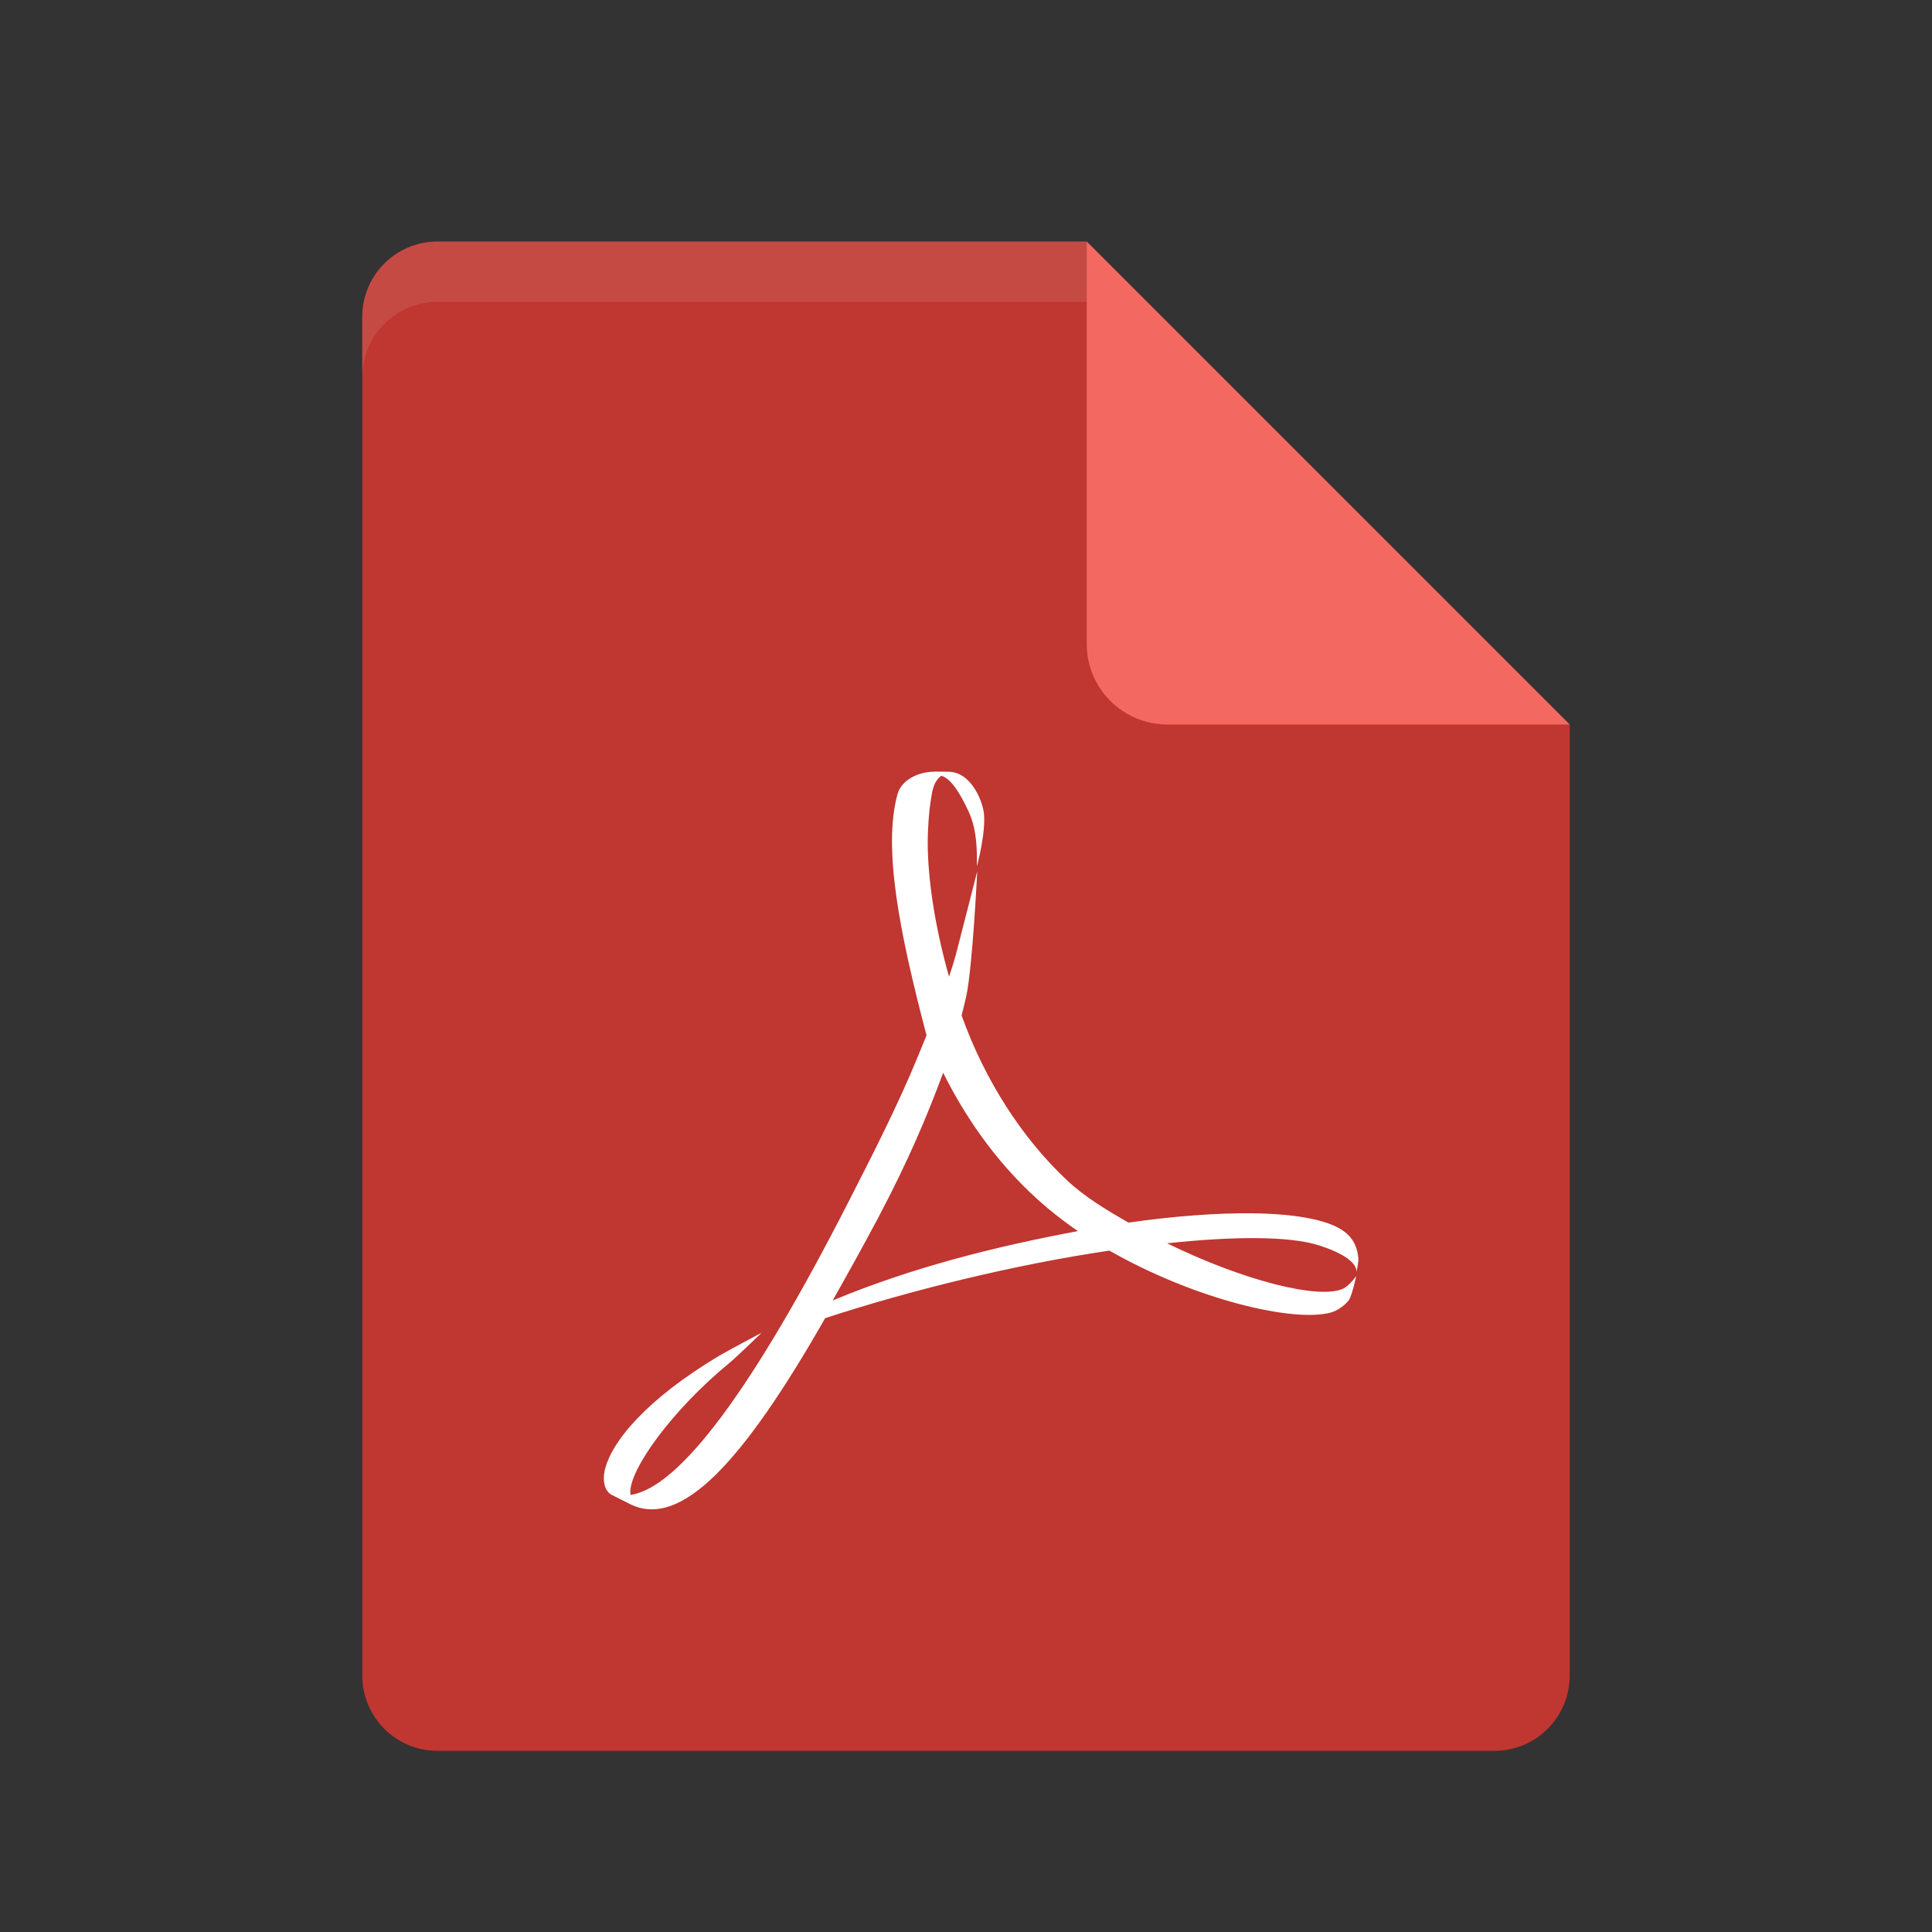 <?xml version="1.0" encoding="UTF-8" standalone="no"?>
<svg xmlns="http://www.w3.org/2000/svg" height="32" width="32" version="1">
 <rect width="100%" height="100%" fill="#333333" stroke="none"/>
 <path d="m7.25 4c-0.693 0-1.25 0.557-1.25 1.25v22.5c0 0.692 0.557 1.25 1.25 1.25h17.5c0.692 0 1.25-0.558 1.25-1.25v-15.75l-6.875-1.125-1.125-6.875z" style="enable-background:new" fill="#c03630"/>
 <path d="m18 4v6.667c0 0.736 0.597 1.333 1.333 1.333h6.667l-8-8z" style="enable-background:new" fill="#f36961"/>
 <path d="m15.488 12.781c-0.288 0-0.558 0.141-0.623 0.374-0.242 0.893 0.029 2.274 0.481 3.994l-0.136 0.333c-0.346 0.844-0.779 1.684-1.159 2.43-1.571 3.074-2.793 4.732-3.608 4.848l-0.003-0.034c-0.018-0.383 0.69-1.372 1.649-2.158 0.1-0.081 0.527-0.494 0.527-0.494s-0.576 0.304-0.706 0.383c-1.202 0.717-1.8 1.436-1.897 1.913-0.029 0.142-0.01 0.316 0.115 0.388l0.307 0.154c0.837 0.419 1.865-0.682 3.232-3.079 1.391-0.456 3.128-0.886 4.708-1.119 1.415 0.808 3.038 1.193 3.662 1.027 0.119-0.031 0.243-0.125 0.307-0.21 0.05-0.079 0.12-0.395 0.12-0.395s-0.117 0.16-0.214 0.207c-0.395 0.186-1.641-0.125-2.92-0.75 1.106-0.118 2.027-0.122 2.519 0.035 0.625 0.2 0.626 0.404 0.617 0.446 0.008-0.034 0.036-0.171 0.033-0.23-0.014-0.15-0.06-0.284-0.174-0.395-0.231-0.228-0.803-0.343-1.581-0.353-0.587-0.006-1.291 0.045-2.054 0.154-0.35-0.201-0.72-0.422-1.012-0.696-0.742-0.693-1.365-1.656-1.751-2.735 0.026-0.103 0.052-0.205 0.075-0.307 0.107-0.483 0.184-2.08 0.184-2.08s-0.306 1.2-0.354 1.38c-0.031 0.115-0.069 0.237-0.113 0.365-0.234-0.824-0.353-1.622-0.353-2.228 0-0.171 0.015-0.504 0.063-0.767 0.024-0.188 0.092-0.285 0.162-0.332 0.14 0.034 0.296 0.248 0.459 0.607 0.14 0.31 0.131 0.669 0.131 0.891 0 0 0.15-0.55 0.116-0.875-0.021-0.195-0.207-0.697-0.602-0.691h-0.032l-0.176-0.002zm0.134 4.987c0.408 0.821 0.972 1.601 1.711 2.227 0.165 0.139 0.34 0.272 0.52 0.396-1.342 0.25-2.751 0.601-4.061 1.149 0.237-0.421 0.493-0.879 0.755-1.373 0.508-0.961 0.816-1.701 1.075-2.399z" style="color:#bebebe" fill="#fff"/>
 <path opacity=".1" d="m7.25 4c-0.693 0-1.25 0.557-1.25 1.25v1c0-0.693 0.557-1.25 1.25-1.25h10.75v-1z" style="enable-background:new" fill="#fff"/>
</svg>
